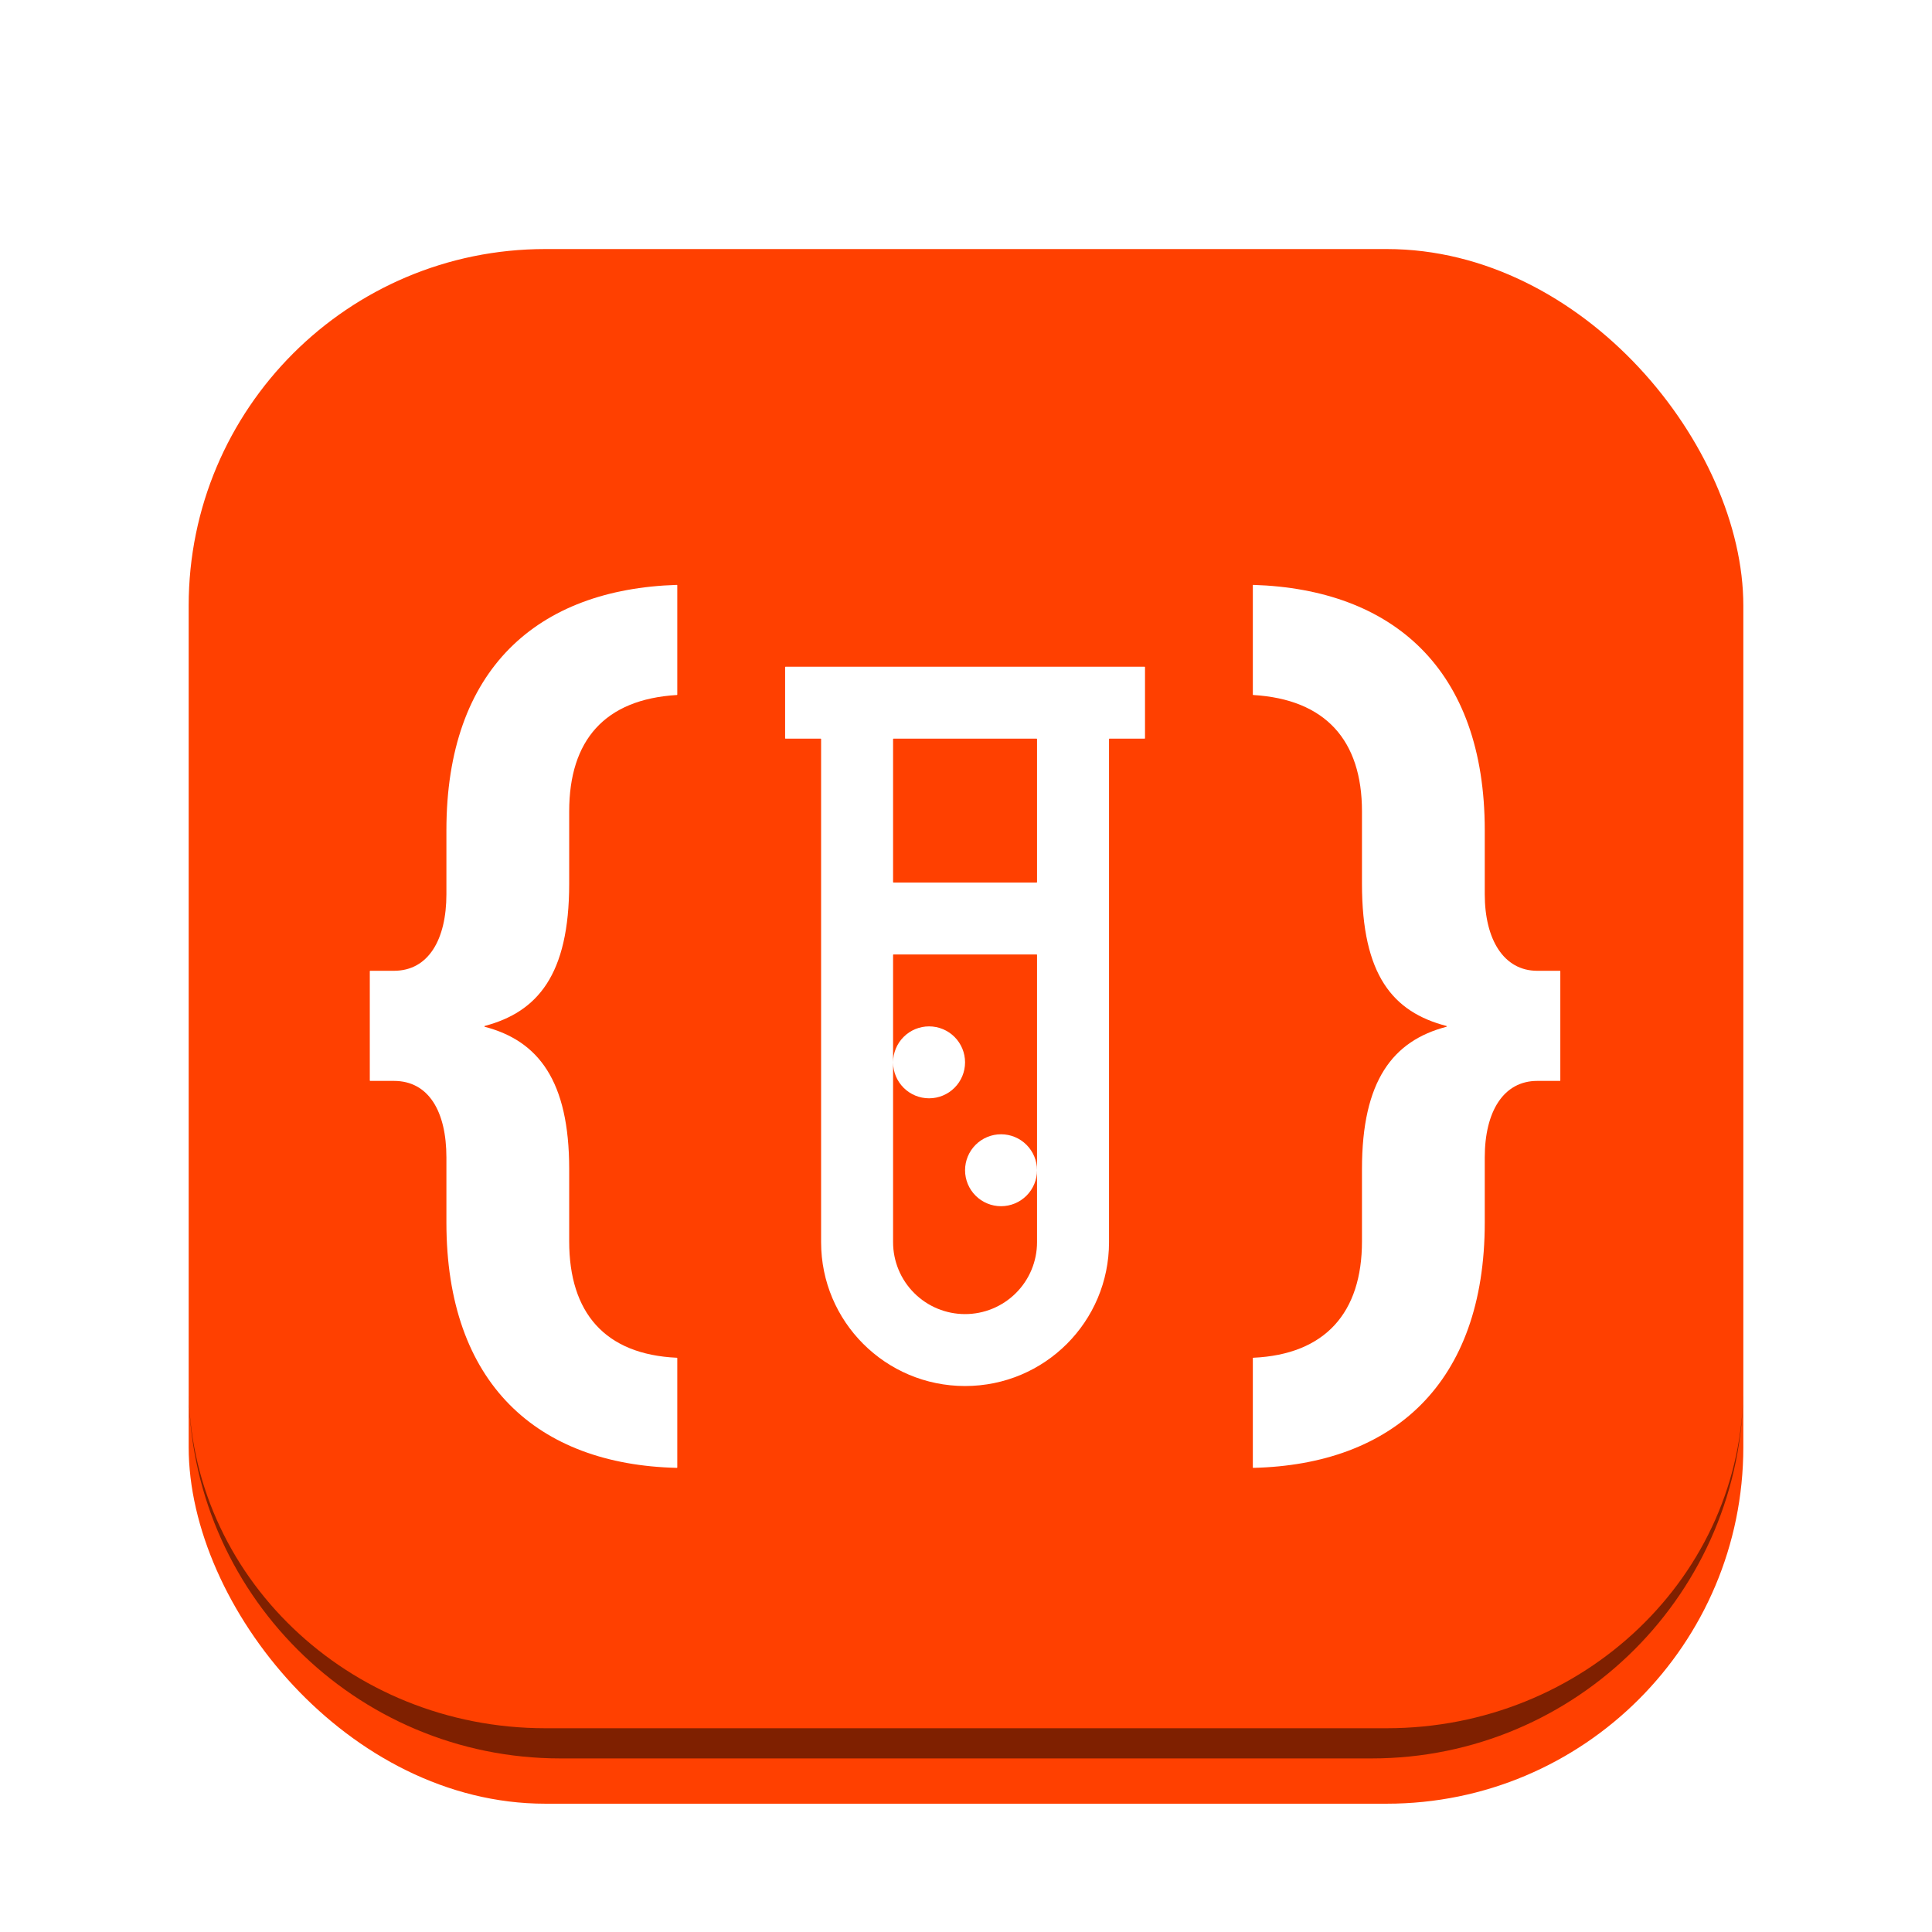 <svg width="1024" height="1024" viewBox="0 0 1024 1024" fill="none" xmlns="http://www.w3.org/2000/svg">
<g filter="url(#filter0_dddd_230_292)">
<rect x="100" y="100" width="824" height="824" rx="189" fill="#FF4000"/>
<path d="M606.656 321.381C606.779 321.381 606.878 321.481 606.878 321.603V359.284C606.878 359.406 606.779 359.506 606.656 359.506H588.024C587.902 359.506 587.803 359.605 587.803 359.727V626.375C587.803 668.502 553.658 702.623 511.501 702.623C469.345 702.623 435.2 668.502 435.2 626.375V359.727C435.2 359.605 435.1 359.506 434.978 359.506H416.346C416.224 359.506 416.124 359.406 416.124 359.284V321.603C416.124 321.481 416.224 321.381 416.346 321.381H606.656ZM549.652 474.1C549.652 473.977 549.553 473.878 549.43 473.878H473.572C473.45 473.878 473.35 473.977 473.35 474.1V626.375C473.35 636.486 477.366 646.183 484.529 653.333C491.682 660.483 501.382 664.499 511.501 664.499C521.621 664.499 531.321 660.483 538.474 653.333C545.637 646.183 549.652 636.486 549.652 626.375V474.1ZM530.577 569.189C535.632 569.189 540.486 571.197 544.063 574.772C547.639 578.347 549.652 583.196 549.652 588.251C549.652 593.306 547.639 598.155 544.063 601.73C540.486 605.305 535.632 607.313 530.577 607.313C525.522 607.313 520.667 605.305 517.09 601.73C513.514 598.155 511.501 593.306 511.501 588.251C511.501 583.196 513.514 578.347 517.09 574.772C520.667 571.197 525.522 569.189 530.577 569.189ZM492.426 512.002C497.481 512.002 502.335 514.011 505.912 517.586C509.489 521.161 511.501 526.009 511.501 531.065C511.501 536.12 509.489 540.968 505.912 544.543C502.335 548.118 497.481 550.127 492.426 550.127C487.371 550.127 482.516 548.118 478.939 544.543C475.363 540.968 473.35 536.12 473.35 531.065C473.35 526.009 475.363 521.161 478.939 517.586C482.516 514.011 487.371 512.002 492.426 512.002ZM549.652 359.727C549.652 359.605 549.553 359.506 549.43 359.506H473.572C473.45 359.506 473.35 359.605 473.35 359.727V435.532C473.35 435.655 473.45 435.754 473.572 435.754H549.43C549.553 435.754 549.652 435.655 549.652 435.532V359.727Z" fill="white"/>
<path d="M358.744 746C358.868 746.003 358.973 745.903 358.973 745.779V687.855C358.973 687.736 358.876 687.638 358.758 687.633C320.523 685.892 301.682 663.671 301.682 625.945V587.593C301.682 540.815 285.324 519.646 256.928 512.218C256.705 512.16 256.704 511.836 256.927 511.777C284.785 504.378 301.682 484.826 301.682 436.406V398.053C301.682 360.326 320.524 338.659 358.761 336.368C358.878 336.361 358.973 336.264 358.973 336.146V278.221C358.973 278.096 358.867 277.996 358.742 278C284.895 280.304 236.604 322.549 236.604 408.058V441.964C236.604 465.865 227.148 482.54 208.793 482.54H196.222C196.099 482.54 196 482.639 196 482.762V540.681C196 540.803 196.099 540.903 196.222 540.903H208.793C227.148 540.903 236.604 557.022 236.604 581.478V615.94C236.604 701.45 284.896 744.249 358.744 746Z" fill="white"/>
<path d="M664.027 745.779C664.027 745.903 664.132 746.003 664.256 746C738.106 744.249 786.952 701.45 786.952 615.94V581.478C786.952 557.022 796.964 540.903 814.763 540.903H826.778C826.901 540.903 827 540.803 827 540.681V482.762C827 482.639 826.901 482.54 826.778 482.54H814.763C796.964 482.54 786.952 465.865 786.952 441.964V408.058C786.952 322.549 738.106 280.304 664.258 278C664.133 277.996 664.027 278.096 664.027 278.221V336.146C664.027 336.264 664.122 336.361 664.239 336.368C702.478 338.659 721.874 360.326 721.874 398.053V436.406C721.874 484.83 738.228 504.381 766.62 511.778C766.843 511.837 766.843 512.162 766.62 512.22C738.229 519.65 721.874 540.819 721.874 587.593V625.945C721.874 663.671 702.479 685.892 664.242 687.633C664.124 687.639 664.027 687.736 664.027 687.855V745.779Z" fill="white"/>
</g>
<path d="M100 100H924H100ZM924 735C924 843.8 835.8 932 727 932H297C188.2 932 100 843.8 100 735C100 834.964 184.618 916 289 916H735C839.382 916 924 834.964 924 735ZM100 924V100V924ZM924 100V924V100Z" fill="black" fill-opacity="0.5" mask="url(#path-3-inside-1_230_292)"/>
<path d="M100 289C100 181.857 186.857 95 294 95H730C837.143 95 924 181.857 924 289C924 187.38 839.382 105 735 105H289C184.618 105 100 187.38 100 289ZM924 924H100H924ZM100 924V100V924ZM924 100V924V100Z" fill="white" fill-opacity="0.32" mask="url(#path-5-inside-2_230_292)"/>
<defs>
<filter id="filter0_dddd_230_292" x="28" y="44" width="968" height="968" filterUnits="userSpaceOnUse" color-interpolation-filters="sRGB">
<feFlood flood-opacity="0" result="BackgroundImageFix"/>
<feColorMatrix in="SourceAlpha" type="matrix" values="0 0 0 0 0 0 0 0 0 0 0 0 0 0 0 0 0 0 127 0" result="hardAlpha"/>
<feMorphology radius="8" operator="dilate" in="SourceAlpha" result="effect1_dropShadow_230_292"/>
<feOffset dy="16"/>
<feGaussianBlur stdDeviation="32"/>
<feComposite in2="hardAlpha" operator="out"/>
<feColorMatrix type="matrix" values="0 0 0 0 0 0 0 0 0 0 0 0 0 0 0 0 0 0 0.32 0"/>
<feBlend mode="normal" in2="BackgroundImageFix" result="effect1_dropShadow_230_292"/>
<feColorMatrix in="SourceAlpha" type="matrix" values="0 0 0 0 0 0 0 0 0 0 0 0 0 0 0 0 0 0 127 0" result="hardAlpha"/>
<feOffset dy="4"/>
<feGaussianBlur stdDeviation="4"/>
<feComposite in2="hardAlpha" operator="out"/>
<feColorMatrix type="matrix" values="0 0 0 0 0 0 0 0 0 0 0 0 0 0 0 0 0 0 0.32 0"/>
<feBlend mode="normal" in2="effect1_dropShadow_230_292" result="effect2_dropShadow_230_292"/>
<feColorMatrix in="SourceAlpha" type="matrix" values="0 0 0 0 0 0 0 0 0 0 0 0 0 0 0 0 0 0 127 0" result="hardAlpha"/>
<feOffset dy="4"/>
<feGaussianBlur stdDeviation="8"/>
<feComposite in2="hardAlpha" operator="out"/>
<feColorMatrix type="matrix" values="0 0 0 0 0 0 0 0 0 0 0 0 0 0 0 0 0 0 0.16 0"/>
<feBlend mode="normal" in2="effect2_dropShadow_230_292" result="effect3_dropShadow_230_292"/>
<feColorMatrix in="SourceAlpha" type="matrix" values="0 0 0 0 0 0 0 0 0 0 0 0 0 0 0 0 0 0 127 0" result="hardAlpha"/>
<feOffset dy="8"/>
<feGaussianBlur stdDeviation="32"/>
<feComposite in2="hardAlpha" operator="out"/>
<feColorMatrix type="matrix" values="0 0 0 0 1 0 0 0 0 0.243 0 0 0 0 0 0 0 0 0.32 0"/>
<feBlend mode="normal" in2="effect3_dropShadow_230_292" result="effect4_dropShadow_230_292"/>
<feBlend mode="normal" in="SourceGraphic" in2="effect4_dropShadow_230_292" result="shape"/>
</filter>
</defs>
</svg>
